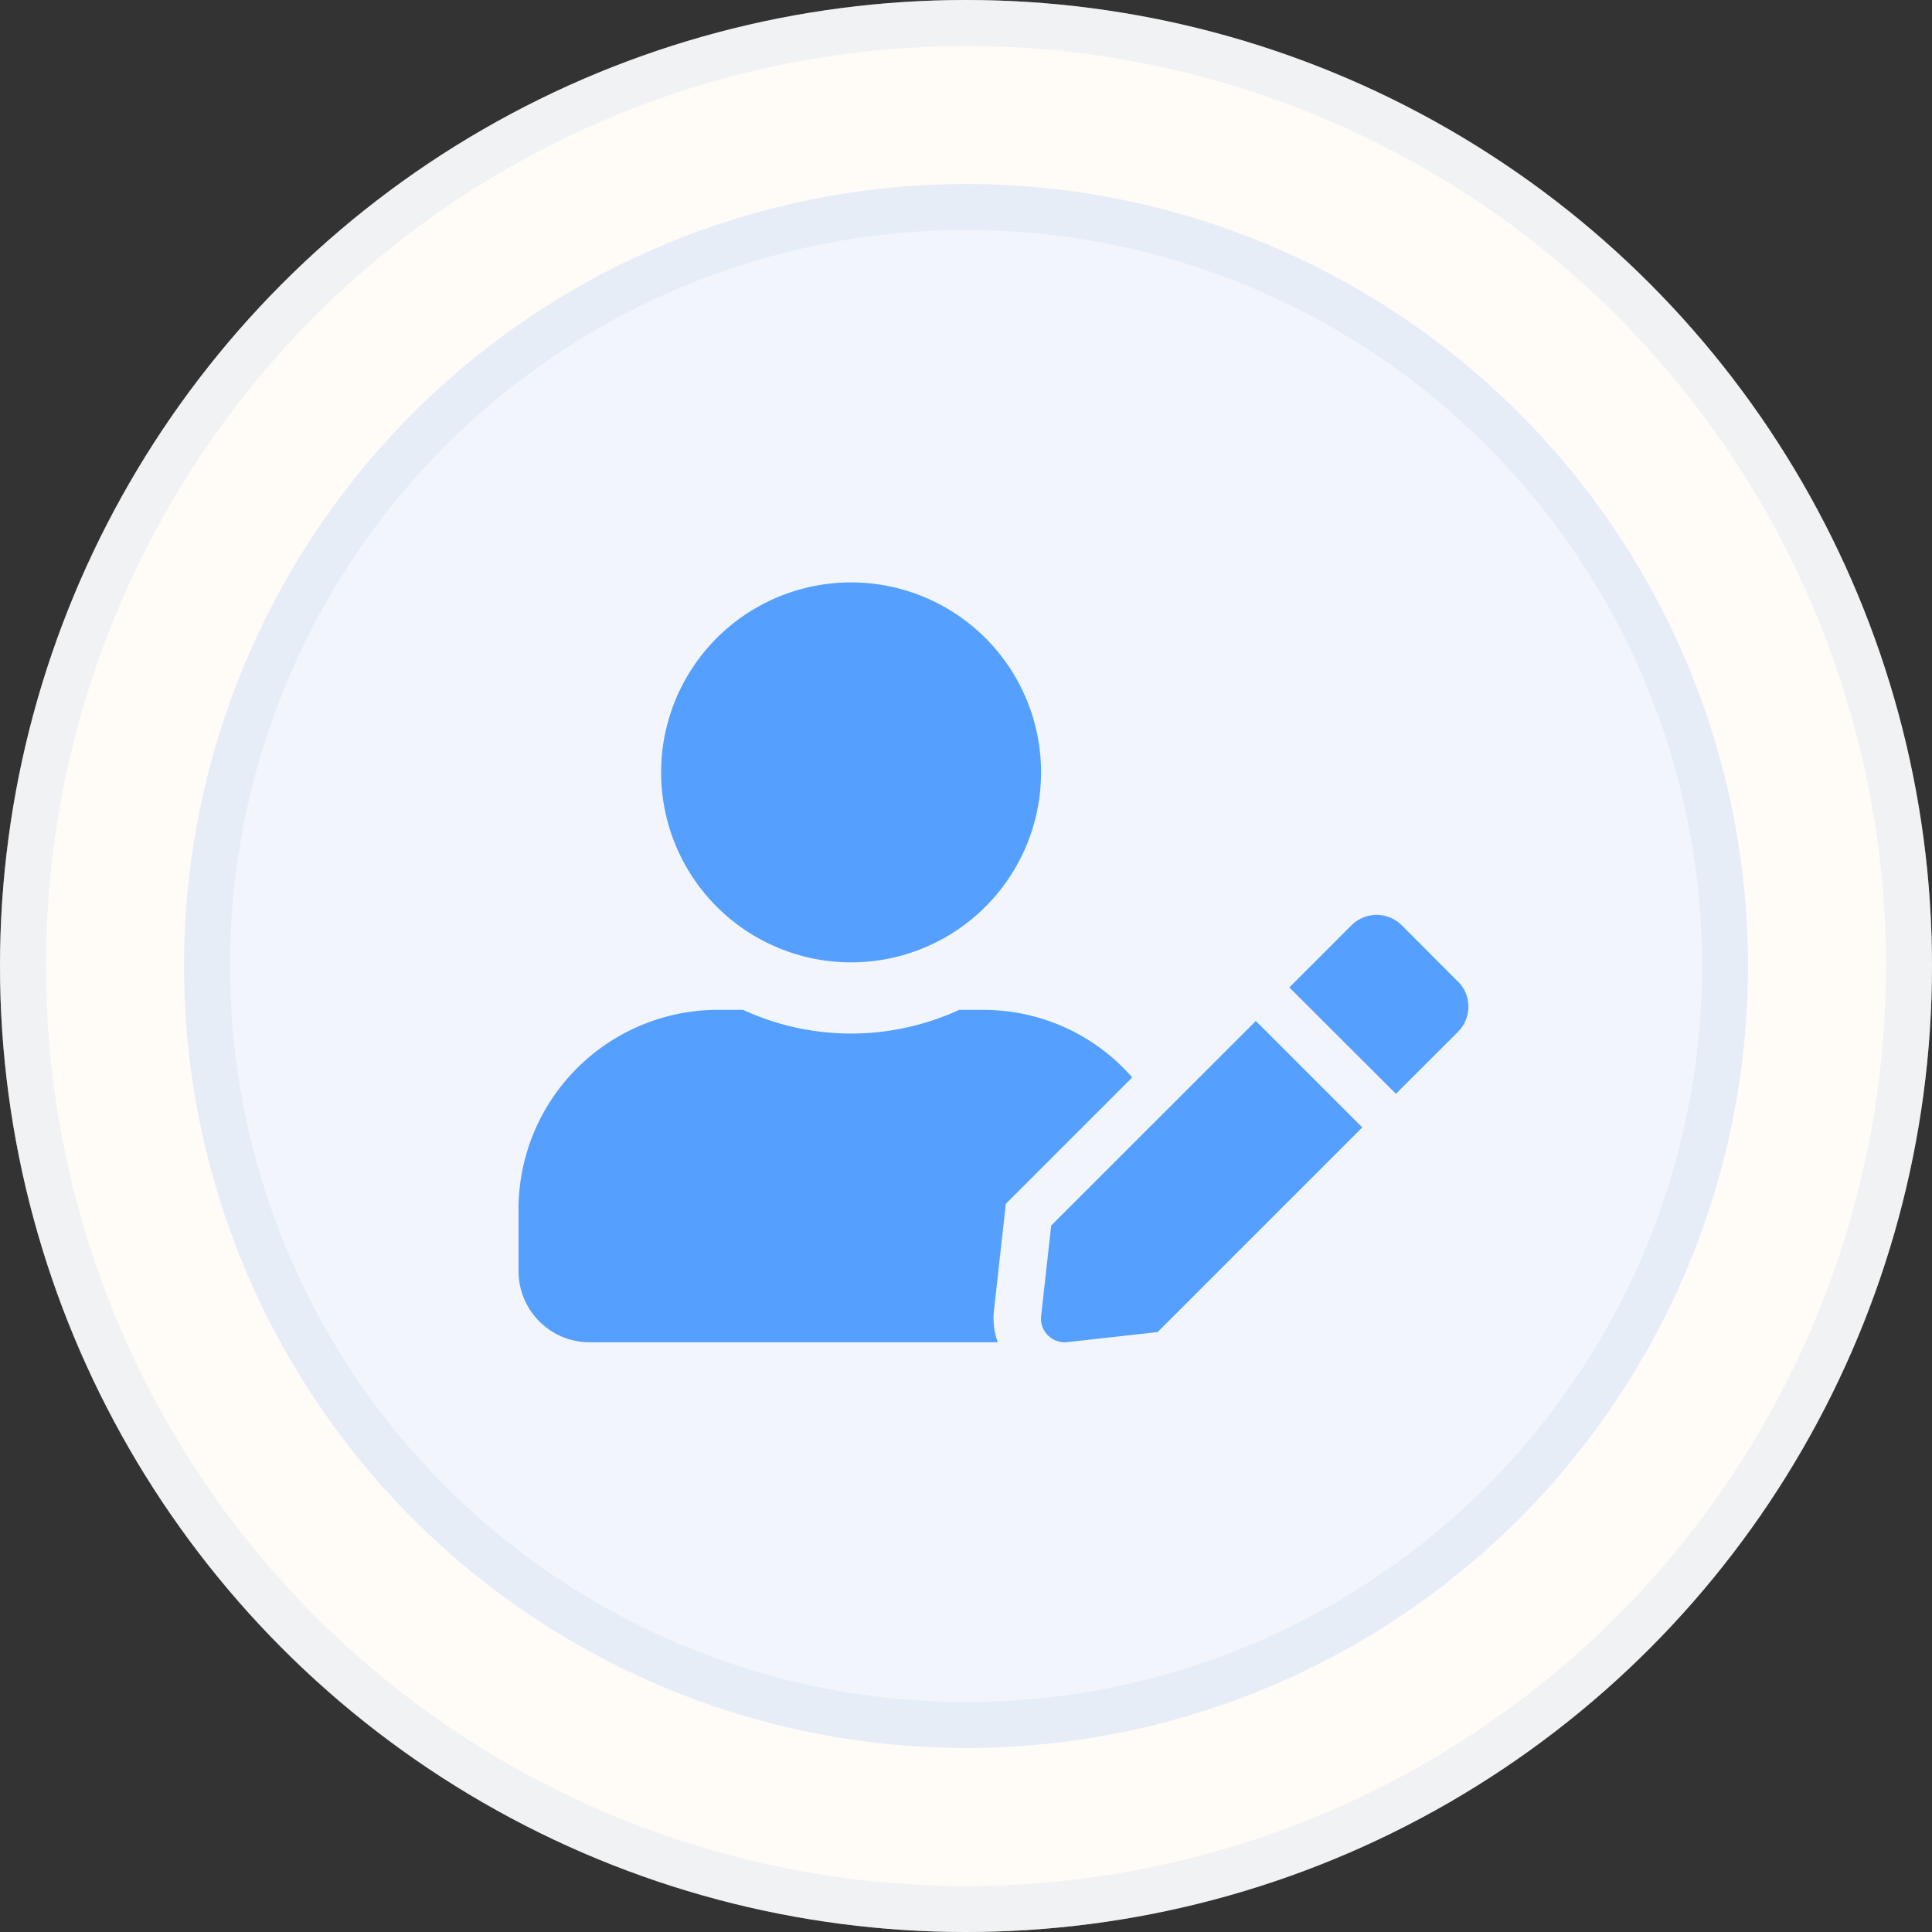 <svg xmlns="http://www.w3.org/2000/svg" width="42" height="42" viewBox="0 0 42 42">
  <rect x="0" y="0" width="42" height="42" fill="#333333" stroke="none"/>
  <g id="Edit_Btn" data-name="Edit Btn" transform="translate(-1018.346 -1432.846)">
    <g id="Ellipse_23" data-name="Ellipse 23" transform="translate(1018.346 1432.846)" fill="#fffcf8" stroke="rgba(212,222,239,0.35)" stroke-width="1">
      <circle cx="21" cy="21" r="21" stroke="none"/>
      <circle cx="21" cy="21" r="20.5" fill="none"/>
    </g>
    <g id="Ellipse_24" data-name="Ellipse 24" transform="translate(1022.346 1436.846)" fill="#f2f6fc" stroke="rgba(212,222,239,0.36)" stroke-width="1">
      <circle cx="17" cy="17" r="17" stroke="none"/>
      <circle cx="17" cy="17" r="16.5" fill="none"/>
    </g>
    <path id="Icon_awesome-user-edit" data-name="Icon awesome-user-edit" d="M7.227,8.26A4.13,4.13,0,1,0,3.1,4.13,4.13,4.13,0,0,0,7.227,8.26Zm2.891,1.032H9.58a5.617,5.617,0,0,1-4.7,0H4.336A4.338,4.338,0,0,0,0,13.629v1.342A1.549,1.549,0,0,0,1.549,16.52h8.87a1.549,1.549,0,0,1-.084-.687l.219-1.965.039-.358.255-.255,2.494-2.494a4.292,4.292,0,0,0-3.223-1.468Zm1.462,4.688-.219,1.968a.514.514,0,0,0,.568.568l1.965-.219,4.449-4.449L16.029,9.534,11.58,13.981Zm8.844-5.3L19.2,7.453a.773.773,0,0,0-1.091,0l-1.22,1.22-.132.132,2.317,2.313L20.424,9.77A.777.777,0,0,0,20.424,8.676Z" transform="translate(1029.618 1445.507)" fill="#55a0ff"/>
  </g>
</svg>
